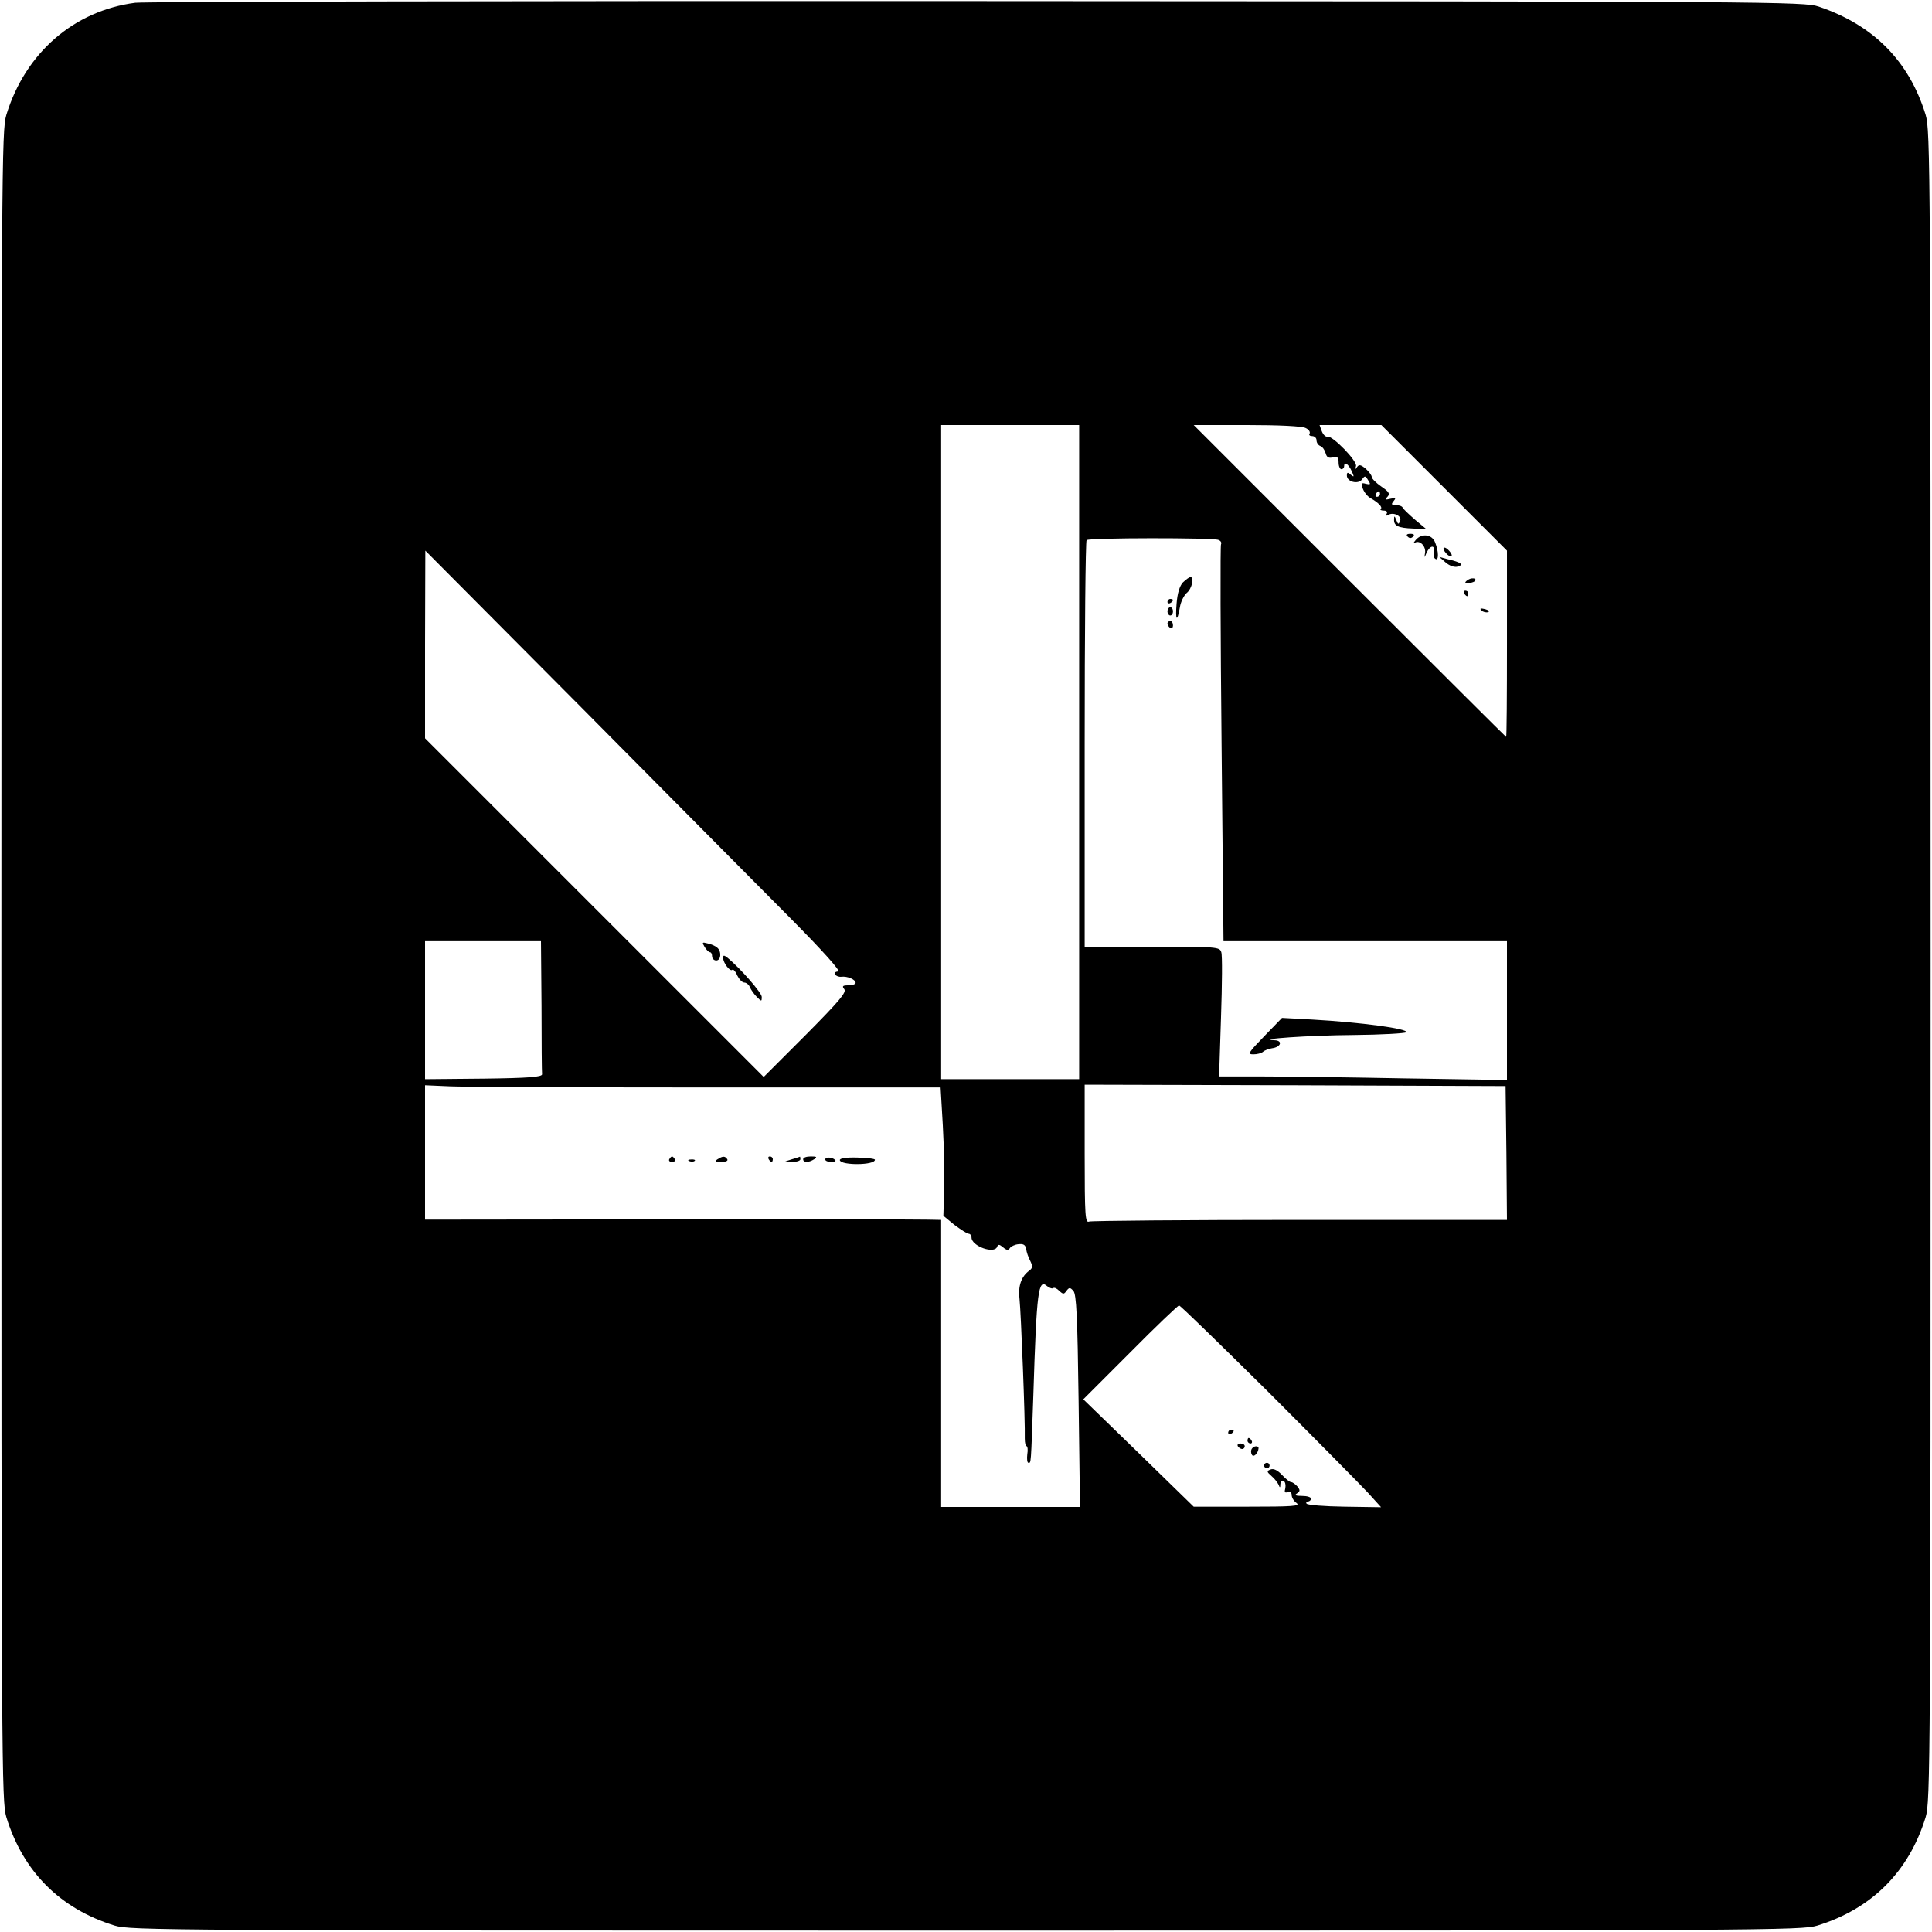<?xml version="1.0" standalone="no"?>
<!DOCTYPE svg PUBLIC "-//W3C//DTD SVG 20010904//EN"
 "http://www.w3.org/TR/2001/REC-SVG-20010904/DTD/svg10.dtd">
<svg version="1.0" xmlns="http://www.w3.org/2000/svg"
 width="700pt" height="700pt" viewBox="0 0 700 700"
 preserveAspectRatio="xMidYMid meet">
<g transform="translate(0,700) scale(0.1,-0.1)"
fill="#000000" stroke="none">
<path d="M490 6990 c-222 -29 -398 -181 -467 -406 -17 -57 -18 -178 -18 -3084
0 -2906 1 -3027 18 -3084 61 -198 195 -332 393 -393 57 -17 178 -18 3084 -18
2906 0 3027 1 3084 18 198 61 332 195 393 393 17 57 18 178 18 3084 0 2906 -1
3027 -18 3084 -60 195 -189 325 -387 392 -53 18 -157 19 -3050 20 -1647 1
-3020 -2 -3050 -6z m3420 -2715 l0 -1185 -250 0 -250 0 0 1185 0 1185 250 0
250 0 0 -1185z m821 1174 c11 -5 17 -14 14 -20 -4 -5 1 -9 9 -9 9 0 16 -7 16
-15 0 -9 6 -18 14 -21 8 -3 16 -15 19 -26 4 -15 11 -19 26 -15 17 4 21 0 21
-19 0 -13 5 -24 10 -24 6 0 10 5 10 10 0 19 15 10 27 -16 10 -22 10 -24 -3
-14 -11 10 -14 9 -14 -3 0 -23 41 -33 55 -14 10 14 12 14 22 -3 10 -15 9 -17
-8 -13 -17 5 -18 2 -11 -18 5 -13 17 -28 28 -34 28 -16 44 -32 37 -39 -4 -3 1
-6 11 -6 10 0 14 -5 10 -12 -4 -7 -3 -8 5 -4 19 12 51 -3 44 -21 -6 -14 -7
-14 -14 3 -6 16 -8 16 -8 2 -1 -23 14 -31 70 -33 l48 -3 -42 35 c-23 20 -43
39 -45 44 -2 5 -13 9 -24 9 -17 0 -18 3 -9 14 10 12 8 13 -11 9 -19 -5 -21 -3
-11 7 10 11 6 18 -22 37 -19 13 -35 29 -35 35 0 6 -10 19 -22 30 -17 14 -24
16 -31 6 -6 -10 -8 -9 -4 3 6 18 -85 111 -103 107 -7 -2 -16 7 -21 20 l-8 22
112 0 112 0 227 -227 228 -228 0 -337 c0 -186 -1 -338 -3 -338 -1 0 -256 254
-567 565 l-565 565 193 0 c116 0 201 -4 213 -11z m269 -239 c0 -5 -5 -10 -11
-10 -5 0 -7 5 -4 10 3 6 8 10 11 10 2 0 4 -4 4 -10z m-586 -166 c9 -3 13 -10
10 -16 -3 -5 -2 -330 2 -723 l7 -715 513 0 514 0 0 -252 0 -251 -377 6 c-207
4 -441 7 -521 7 l-145 0 7 215 c4 118 5 224 1 235 -6 19 -14 20 -251 20 l-244
0 0 733 c0 404 3 737 7 740 8 9 456 9 477 1z m-1550 -1371 c119 -120 184 -193
173 -193 -10 0 -15 -5 -12 -10 4 -6 14 -10 23 -9 22 3 52 -10 52 -22 0 -5 -12
-9 -26 -9 -21 0 -24 -3 -15 -14 9 -11 -18 -43 -140 -166 l-152 -152 -613 613
-614 614 0 340 1 340 567 -570 c311 -314 652 -657 756 -762z m-902 -318 c0
-129 1 -241 2 -247 1 -10 -49 -14 -211 -16 l-213 -2 0 250 0 250 210 0 210 0
2 -235z m604 -295 l842 0 8 -137 c4 -76 7 -181 5 -233 l-3 -95 40 -33 c23 -17
46 -32 51 -32 6 0 11 -6 11 -14 0 -31 83 -61 93 -33 3 9 8 9 21 -2 13 -11 19
-12 25 -3 4 6 18 13 31 14 18 2 25 -2 28 -17 1 -11 8 -31 15 -44 9 -19 9 -25
-4 -35 -29 -21 -41 -56 -35 -104 5 -44 21 -445 19 -504 0 -16 3 -28 7 -28 3 0
5 -13 2 -30 -2 -16 0 -30 4 -30 10 0 9 -13 18 245 12 382 18 423 50 395 9 -7
19 -10 22 -7 4 3 13 -1 22 -10 14 -13 17 -13 26 0 10 13 13 13 25 0 11 -12 15
-93 19 -399 l5 -384 -252 0 -251 0 0 520 0 520 -52 1 c-29 1 -450 1 -935 1
l-883 -1 0 244 0 243 93 -4 c50 -2 471 -4 933 -4z m2892 -237 l2 -243 -749 0
c-412 0 -756 -3 -765 -6 -14 -6 -16 20 -16 245 l0 251 763 -2 762 -3 3 -242z
m-864 -865 c172 -172 335 -337 362 -366 l48 -53 -132 2 c-73 1 -135 6 -138 11
-3 4 0 8 5 8 6 0 11 5 11 10 0 6 -15 10 -32 10 -24 0 -29 3 -19 9 12 8 12 12
2 25 -8 9 -18 16 -23 16 -5 0 -20 12 -33 26 -16 17 -30 24 -41 20 -15 -6 -15
-8 3 -24 11 -9 22 -24 26 -32 4 -12 6 -11 6 3 1 10 6 15 12 11 6 -3 8 -15 6
-26 -4 -14 -2 -18 9 -14 8 3 14 -1 14 -11 0 -9 8 -22 18 -29 14 -11 -14 -13
-178 -13 l-195 0 -200 195 -200 194 170 170 c93 94 173 170 177 170 5 0 149
-141 322 -312z"/>
<path d="M5100 5056 c7 -7 13 -7 20 0 6 6 3 10 -10 10 -13 0 -16 -4 -10 -10z"/>
<path d="M5129 5043 c-9 -11 -10 -14 -2 -9 18 10 41 -14 36 -39 -3 -17 -2 -17
6 3 13 27 31 29 26 2 -2 -11 0 -22 6 -25 12 -8 12 27 -1 59 -11 31 -50 35 -71
9z"/>
<path d="M5230 5012 c0 -5 7 -15 15 -22 8 -7 15 -8 15 -2 0 5 -7 15 -15 22 -8
7 -15 8 -15 2z"/>
<path d="M5238 4962 c14 -12 31 -18 43 -15 25 7 12 16 -36 27 l-30 8 23 -20z"/>
<path d="M5320 4900 c-20 -12 -10 -19 14 -10 11 3 15 9 10 13 -6 3 -16 2 -24
-3z"/>
<path d="M5305 4850 c3 -5 8 -10 11 -10 2 0 4 5 4 10 0 6 -5 10 -11 10 -5 0
-7 -4 -4 -10z"/>
<path d="M5368 4788 c5 -5 16 -8 23 -6 8 3 3 7 -10 11 -17 4 -21 3 -13 -5z"/>
<path d="M4286 4890 c-12 -13 -20 -39 -23 -77 -5 -62 2 -70 12 -13 3 19 14 42
25 52 19 15 28 59 13 57 -5 0 -16 -9 -27 -19z"/>
<path d="M4230 4819 c0 -5 5 -7 10 -4 6 3 10 8 10 11 0 2 -4 4 -10 4 -5 0 -10
-5 -10 -11z"/>
<path d="M4230 4785 c0 -8 5 -15 10 -15 6 0 10 7 10 15 0 8 -4 15 -10 15 -5 0
-10 -7 -10 -15z"/>
<path d="M4230 4741 c0 -6 5 -13 10 -16 6 -3 10 1 10 9 0 9 -4 16 -10 16 -5 0
-10 -4 -10 -9z"/>
<path d="M4581 3246 c-58 -60 -62 -66 -40 -66 14 0 29 4 35 9 5 5 20 11 33 13
32 4 40 28 9 29 -73 4 125 18 285 19 103 1 189 6 192 10 8 13 -164 36 -340 46
l-110 6 -64 -66z"/>
<path d="M2553 3569 c6 -10 15 -19 19 -19 5 0 8 -7 8 -15 0 -8 7 -15 15 -15
18 0 20 34 3 47 -7 6 -23 13 -35 15 -19 5 -20 4 -10 -13z"/>
<path d="M2620 3529 c1 -19 25 -50 33 -43 3 4 12 -5 18 -20 7 -14 18 -26 26
-26 7 0 17 -8 20 -17 4 -9 15 -25 25 -35 17 -17 18 -17 18 0 0 15 -77 103
-123 141 -14 11 -17 11 -17 0z"/>
<path d="M2425 2800 c-3 -5 1 -10 10 -10 9 0 13 5 10 10 -3 6 -8 10 -10 10 -2
0 -7 -4 -10 -10z"/>
<path d="M2600 2800 c-12 -8 -9 -10 13 -10 16 0 26 4 22 10 -8 12 -16 12 -35
0z"/>
<path d="M2785 2800 c3 -5 8 -10 11 -10 2 0 4 5 4 10 0 6 -5 10 -11 10 -5 0
-7 -4 -4 -10z"/>
<path d="M2870 2800 l-25 -8 28 -1 c15 -1 27 4 27 9 0 6 -1 10 -2 9 -2 -1 -14
-5 -28 -9z"/>
<path d="M2910 2800 c0 -13 20 -13 40 0 12 8 9 10 -12 10 -16 0 -28 -4 -28
-10z"/>
<path d="M2990 2799 c0 -5 10 -9 22 -9 12 0 18 3 14 7 -10 11 -36 12 -36 2z"/>
<path d="M3043 2796 c6 -19 127 -18 127 2 0 4 -29 7 -65 8 -43 1 -64 -3 -62
-10z"/>
<path d="M2498 2793 c7 -3 16 -2 19 1 4 3 -2 6 -13 5 -11 0 -14 -3 -6 -6z"/>
<path d="M4450 1809 c0 -5 5 -7 10 -4 6 3 10 8 10 11 0 2 -4 4 -10 4 -5 0 -10
-5 -10 -11z"/>
<path d="M4520 1780 c0 -5 5 -10 11 -10 5 0 7 5 4 10 -3 6 -8 10 -11 10 -2 0
-4 -4 -4 -10z"/>
<path d="M4485 1760 c3 -5 10 -10 16 -10 5 0 9 5 9 10 0 6 -7 10 -16 10 -8 0
-12 -4 -9 -10z"/>
<path d="M4535 1750 c-3 -5 -3 -15 1 -21 6 -11 23 6 24 24 0 10 -18 9 -25 -3z"/>
<path d="M4580 1690 c0 -5 5 -10 10 -10 6 0 10 5 10 10 0 6 -4 10 -10 10 -5 0
-10 -4 -10 -10z"/>
</g>
</svg>
